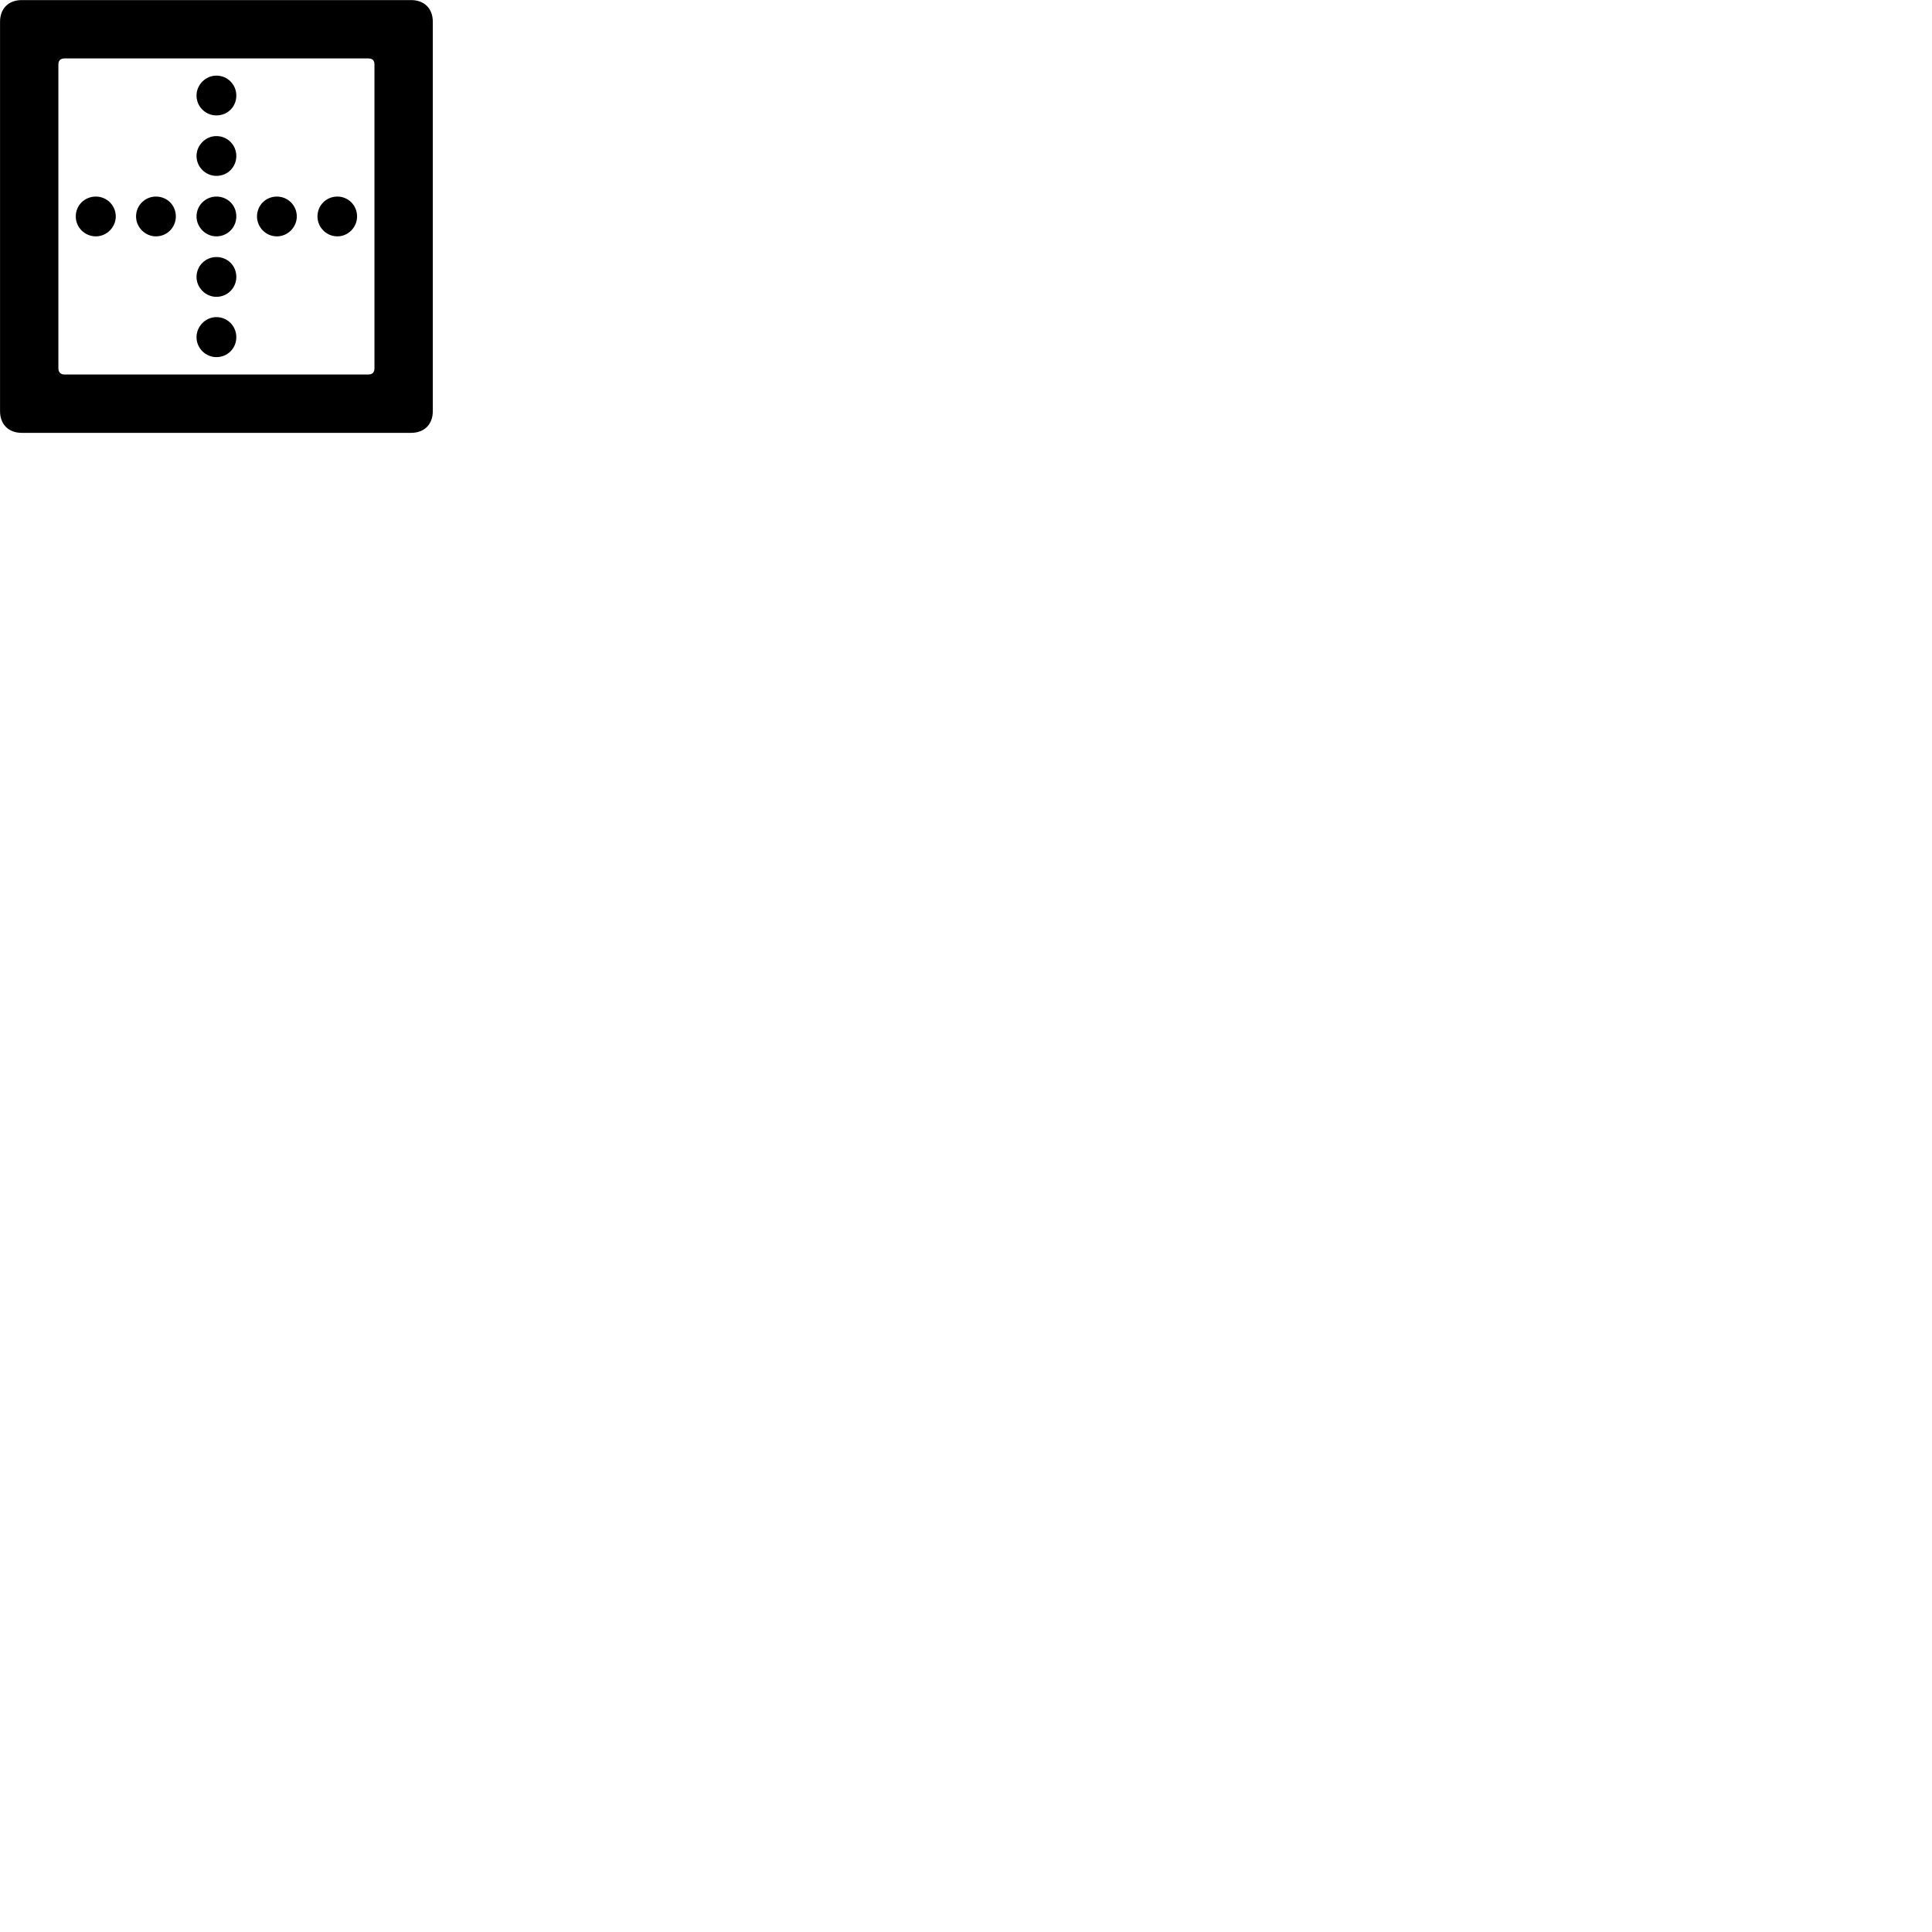 
        <svg xmlns="http://www.w3.org/2000/svg" viewBox="0 0 100 100">
            <path d="M0.002 21.284C0.002 21.964 0.442 22.404 1.122 22.404H21.282C21.962 22.404 22.402 21.964 22.402 21.284V1.124C22.402 0.444 21.962 0.004 21.282 0.004H1.122C0.442 0.004 0.002 0.444 0.002 1.124ZM3.022 19.054V3.344C3.022 3.124 3.132 3.024 3.352 3.024H19.052C19.282 3.024 19.382 3.124 19.382 3.344V19.054C19.382 19.274 19.282 19.384 19.052 19.384H3.352C3.132 19.384 3.022 19.274 3.022 19.054ZM11.202 5.974C11.782 5.974 12.232 5.524 12.232 4.944C12.232 4.384 11.782 3.914 11.202 3.914C10.642 3.914 10.172 4.384 10.172 4.944C10.172 5.524 10.642 5.974 11.202 5.974ZM11.202 9.104C11.782 9.104 12.232 8.644 12.232 8.074C12.232 7.514 11.782 7.044 11.202 7.044C10.642 7.044 10.172 7.514 10.172 8.074C10.172 8.644 10.642 9.104 11.202 9.104ZM11.202 12.234C11.782 12.234 12.232 11.764 12.232 11.204C12.232 10.624 11.782 10.174 11.202 10.174C10.642 10.174 10.172 10.624 10.172 11.204C10.172 11.764 10.642 12.234 11.202 12.234ZM4.962 12.234C5.522 12.234 5.992 11.764 5.992 11.204C5.992 10.624 5.522 10.174 4.962 10.174C4.382 10.174 3.922 10.624 3.922 11.204C3.922 11.764 4.382 12.234 4.962 12.234ZM8.072 12.234C8.652 12.234 9.102 11.764 9.102 11.204C9.102 10.624 8.652 10.174 8.072 10.174C7.512 10.174 7.042 10.624 7.042 11.204C7.042 11.764 7.512 12.234 8.072 12.234ZM14.332 12.234C14.892 12.234 15.362 11.764 15.362 11.204C15.362 10.624 14.892 10.174 14.332 10.174C13.762 10.174 13.302 10.624 13.302 11.204C13.302 11.764 13.762 12.234 14.332 12.234ZM17.462 12.234C18.022 12.234 18.482 11.764 18.482 11.204C18.482 10.624 18.022 10.174 17.462 10.174C16.892 10.174 16.432 10.624 16.432 11.204C16.432 11.764 16.892 12.234 17.462 12.234ZM11.202 15.364C11.782 15.364 12.232 14.894 12.232 14.334C12.232 13.754 11.782 13.304 11.202 13.304C10.642 13.304 10.172 13.754 10.172 14.334C10.172 14.894 10.642 15.364 11.202 15.364ZM11.202 18.484C11.782 18.484 12.232 18.024 12.232 17.454C12.232 16.884 11.782 16.414 11.202 16.414C10.642 16.414 10.172 16.884 10.172 17.454C10.172 18.024 10.642 18.484 11.202 18.484Z" />
        </svg>
    